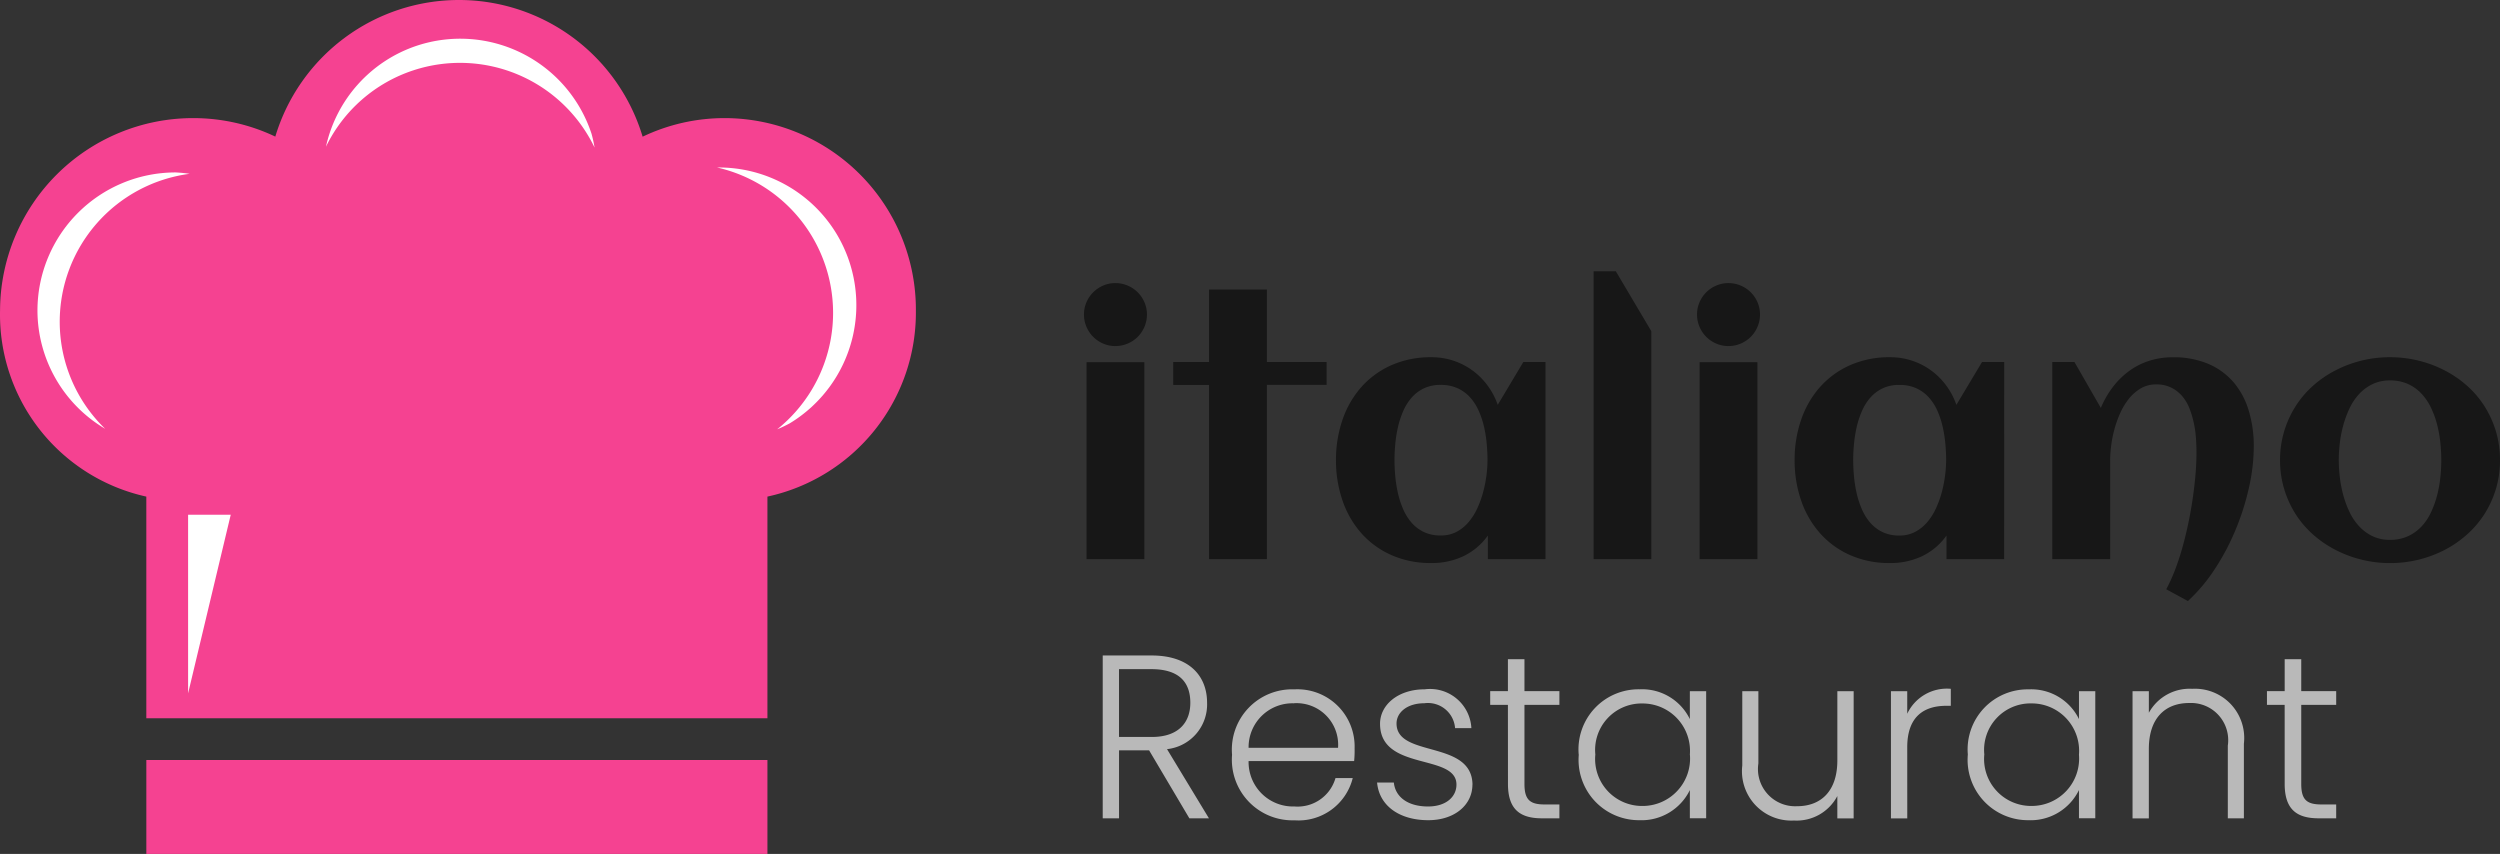 <svg xmlns="http://www.w3.org/2000/svg" width="178.857" height="61.095" viewBox="0 0 178.857 61.095">
  <rect x="0" y="0" width="178.857" height="61.095" fill="#333333" stroke="none"/>
  <g id="logo-pink" transform="translate(-401 -202)">
    <g id="logo" transform="translate(271.005 187.406)">
      <path id="path28" d="M699.1-846.665H654.665v6.721H699.1Z" transform="translate(-514.201 915.633)" fill="#f54291"/>
      <path id="path32" d="M-168.431-57.014a13.7,13.7,0,0,0-4-9.707,13.7,13.7,0,0,0-9.7-4.023,13.585,13.585,0,0,0-5.849,1.329,13.722,13.722,0,0,0-13.139-9.779,13.724,13.724,0,0,0-13.141,9.773,13.644,13.644,0,0,0-5.865-1.323,13.813,13.813,0,0,0-13.827,13.73,13.335,13.335,0,0,0,10.464,13.348v15.86h44.436v-15.86a13.47,13.47,0,0,0,10.62-13.348" transform="translate(363.951 93.788)" fill="#f54291"/>
      <path id="path36" d="M0-32.851v-12.78H3.051Z" transform="translate(143.452 97.049)" fill="#fff"/>
      <path id="path40" d="M-4.1-27.46A10.677,10.677,0,0,1,5.192-38.042a9.72,9.72,0,0,0-1-.1,9.885,9.885,0,0,0-9.885,9.885A9.845,9.845,0,0,0-.849-19.8,10.644,10.644,0,0,1-4.1-27.46" transform="translate(138.368 65.072)" fill="#fff"/>
      <path id="path44" d="M-16.119-5.8A10.677,10.677,0,0,1-3.171-.269a9.613,9.613,0,0,0-.215-.982A9.885,9.885,0,0,0-15.858-7.566,9.845,9.845,0,0,0-22.389-.329,10.644,10.644,0,0,1-16.119-5.8" transform="translate(175.703 25.421)" fill="#fff"/>
      <path id="path48" d="M-17.36-12.509A10.677,10.677,0,0,1-19.814,1.357a9.716,9.716,0,0,0,.907-.433,9.885,9.885,0,0,0,3.324-13.579,9.845,9.845,0,0,0-8.53-4.72,10.643,10.643,0,0,1,6.753,4.866" transform="translate(205.41 43.952)" fill="#fff"/>
    </g>
    <path id="Path_69" data-name="Path 69" d="M-35.725-7.8c0,1.415-.85,2.445-2.751,2.445h-2.351v-4.851h2.334C-36.525-10.2-35.725-9.267-35.725-7.8Zm-6.267-3.384V.468h1.167V-4.4h2.15L-35.792.468h1.4l-3-4.951A3.217,3.217,0,0,0-34.526-7.8c0-1.917-1.267-3.384-3.967-3.384Zm13.669,3.417a2.976,2.976,0,0,1,2.309.871,2.976,2.976,0,0,1,.858,2.316h-6.4a3.142,3.142,0,0,1,.937-2.282,3.142,3.142,0,0,1,2.3-.9Zm4.218,5.351h-1.234A2.818,2.818,0,0,1-28.273-.382a3.182,3.182,0,0,1-2.34-.916,3.182,3.182,0,0,1-.943-2.331h7.551a7.977,7.977,0,0,0,.033-.917A4.091,4.091,0,0,0-25.2-7.6,4.091,4.091,0,0,0-28.274-8.76a4.313,4.313,0,0,0-3.29,1.334,4.313,4.313,0,0,0-1.175,3.345A4.338,4.338,0,0,0-31.555-.735,4.338,4.338,0,0,0-28.274.608a4,4,0,0,0,4.167-3.017Zm8.568.467c-.05-3.217-5.435-1.9-5.435-4.367,0-.8.772-1.45,1.984-1.45a1.944,1.944,0,0,1,1.487.414,1.944,1.944,0,0,1,.717,1.368h1.167A2.959,2.959,0,0,0-16.677-8.1a2.959,2.959,0,0,0-2.275-.664c-1.917,0-3.2,1.117-3.2,2.466,0,3.417,5.467,2.1,5.467,4.35,0,.867-.733,1.567-2.034,1.567-1.483,0-2.351-.717-2.445-1.716h-1.2C-22.213-.428-20.763.6-18.7.6c1.875,0,3.157-1.085,3.157-2.551ZM-13-2c0,1.817.85,2.466,2.434,2.466H-9.32V-.526h-1.067c-1.05,0-1.433-.35-1.433-1.467V-7.65h2.5v-.982h-2.5v-2.284h-1.184v2.284h-1.267v.983h1.267Zm5.067-2.1A4.324,4.324,0,0,0-6.809-.792,4.324,4.324,0,0,0-3.6.6,3.844,3.844,0,0,0,.013-1.555V.462H1.18V-8.631H.013v2a3.8,3.8,0,0,0-3.6-2.133A4.3,4.3,0,0,0-6.8-7.4a4.3,4.3,0,0,0-1.14,3.3Zm7.951.017A3.392,3.392,0,0,1-.874-1.509,3.392,3.392,0,0,1-3.37-.418,3.359,3.359,0,0,1-5.882-1.506,3.359,3.359,0,0,1-6.749-4.1a3.323,3.323,0,0,1,.87-2.587A3.323,3.323,0,0,1-3.365-7.75,3.392,3.392,0,0,1-.873-6.656,3.392,3.392,0,0,1,.013-4.083ZM11.732-8.631H10.565V-3.68C10.565-1.464,9.381-.4,7.682-.4a2.662,2.662,0,0,1-2.107-.871,2.662,2.662,0,0,1-.66-2.187V-8.631H3.764v5.318A3.532,3.532,0,0,0,4.7-.483,3.532,3.532,0,0,0,7.464.623a3.289,3.289,0,0,0,3.1-1.75v1.6h1.167Zm3.833,4.014c0-2.284,1.287-2.967,2.8-2.967h.317V-8.8a3.134,3.134,0,0,0-3.117,1.785V-8.631H14.4V.47h1.167ZM19.9-4.1a4.324,4.324,0,0,0,1.127,3.31A4.324,4.324,0,0,0,24.233.6a3.844,3.844,0,0,0,3.618-2.156V.462h1.168V-8.631H27.852v2a3.8,3.8,0,0,0-3.6-2.129A4.3,4.3,0,0,0,21.042-7.4,4.3,4.3,0,0,0,19.9-4.1Zm7.951.017a3.392,3.392,0,0,1-.888,2.573,3.392,3.392,0,0,1-2.5,1.091,3.359,3.359,0,0,1-2.514-1.086,3.359,3.359,0,0,1-.87-2.6,3.323,3.323,0,0,1,.87-2.587,3.323,3.323,0,0,1,2.514-1.063,3.392,3.392,0,0,1,2.5,1.092,3.392,3.392,0,0,1,.888,2.573ZM38.5.468h1.15V-4.867A3.532,3.532,0,0,0,38.716-7.7,3.532,3.532,0,0,0,35.951-8.8a3.326,3.326,0,0,0-3.1,1.716V-8.631H31.684V.47H32.85V-4.5c0-2.217,1.184-3.283,2.883-3.283a2.662,2.662,0,0,1,2.106.87A2.662,2.662,0,0,1,38.5-4.733ZM42.568-2c0,1.817.85,2.466,2.434,2.466h1.251V-.526H45.187c-1.05,0-1.433-.35-1.433-1.467V-7.65h2.5v-.982h-2.5v-2.284H42.568v2.284H41.3v.983h1.267Z" transform="translate(521.884 260.079)" fill="#b9b9b9"/>
    <path id="Path_1" data-name="Path 1" d="M6.055-17.5a2.217,2.217,0,0,1-.177.879,2.261,2.261,0,0,1-.482.72,2.261,2.261,0,0,1-.72.482,2.217,2.217,0,0,1-.879.177,2.173,2.173,0,0,1-.873-.177,2.28,2.28,0,0,1-.714-.482,2.261,2.261,0,0,1-.482-.72A2.217,2.217,0,0,1,1.55-17.5a2.173,2.173,0,0,1,.177-.873,2.28,2.28,0,0,1,.482-.714,2.28,2.28,0,0,1,.714-.482,2.173,2.173,0,0,1,.873-.177,2.217,2.217,0,0,1,.879.177,2.261,2.261,0,0,1,.72.482,2.28,2.28,0,0,1,.482.714A2.173,2.173,0,0,1,6.055-17.5ZM5.872,0H1.733V-14.087H5.872Zm8.765,0H10.5V-12.463H7.935V-14.1H10.5v-5.188h4.138V-14.1h4.272v1.636H14.636ZM34.57,0H30.444V-1.685A4.576,4.576,0,0,1,28.68-.2a5.281,5.281,0,0,1-2.264.482,6.923,6.923,0,0,1-2.881-.574,6.272,6.272,0,0,1-2.148-1.569A6.88,6.88,0,0,1,20.044-4.2,8.763,8.763,0,0,1,19.58-7.08a8.763,8.763,0,0,1,.464-2.881A6.88,6.88,0,0,1,21.387-12.3a6.273,6.273,0,0,1,2.148-1.569,6.923,6.923,0,0,1,2.881-.574,4.927,4.927,0,0,1,1.556.244,4.95,4.95,0,0,1,1.355.69,5.034,5.034,0,0,1,1.086,1.074,5.158,5.158,0,0,1,.739,1.4L32.983-14.1H34.57ZM30.42-7.08q0-.549-.055-1.16a9.329,9.329,0,0,0-.189-1.208A6.244,6.244,0,0,0,29.8-10.59a3.665,3.665,0,0,0-.61-.964,2.706,2.706,0,0,0-.9-.665,2.867,2.867,0,0,0-1.221-.244,2.727,2.727,0,0,0-1.208.25,2.75,2.75,0,0,0-.879.671,3.722,3.722,0,0,0-.6.97,6.41,6.41,0,0,0-.372,1.147,9.348,9.348,0,0,0-.189,1.2q-.055.6-.055,1.141t.055,1.147a9.329,9.329,0,0,0,.189,1.208,6.41,6.41,0,0,0,.372,1.147,3.722,3.722,0,0,0,.6.97,2.75,2.75,0,0,0,.879.671,2.727,2.727,0,0,0,1.208.25A2.371,2.371,0,0,0,28.2-1.947a2.928,2.928,0,0,0,.867-.7,4.3,4.3,0,0,0,.629-1,7.287,7.287,0,0,0,.415-1.16A8.9,8.9,0,0,0,30.347-6,8.861,8.861,0,0,0,30.42-7.08ZM42.139,0H38.013V-20.593H39.6l2.539,4.285Zm7.776-17.5a2.217,2.217,0,0,1-.177.879,2.261,2.261,0,0,1-.482.72,2.261,2.261,0,0,1-.72.482,2.217,2.217,0,0,1-.879.177,2.173,2.173,0,0,1-.873-.177,2.28,2.28,0,0,1-.714-.482,2.261,2.261,0,0,1-.482-.72,2.217,2.217,0,0,1-.177-.879,2.174,2.174,0,0,1,.177-.873,2.28,2.28,0,0,1,.482-.714,2.28,2.28,0,0,1,.714-.482,2.173,2.173,0,0,1,.873-.177,2.217,2.217,0,0,1,.879.177,2.261,2.261,0,0,1,.72.482,2.28,2.28,0,0,1,.482.714A2.174,2.174,0,0,1,49.915-17.5ZM49.731,0H45.593V-14.087h4.138ZM67.383,0H63.257V-1.685A4.576,4.576,0,0,1,61.493-.2a5.281,5.281,0,0,1-2.264.482,6.923,6.923,0,0,1-2.881-.574A6.272,6.272,0,0,1,54.2-1.862,6.88,6.88,0,0,1,52.856-4.2a8.763,8.763,0,0,1-.464-2.881,8.763,8.763,0,0,1,.464-2.881A6.88,6.88,0,0,1,54.2-12.3a6.272,6.272,0,0,1,2.148-1.569,6.923,6.923,0,0,1,2.881-.574,4.927,4.927,0,0,1,1.556.244,4.95,4.95,0,0,1,1.355.69,5.034,5.034,0,0,1,1.086,1.074,5.158,5.158,0,0,1,.739,1.4L65.8-14.1h1.587Zm-4.15-7.08q0-.549-.055-1.16a9.329,9.329,0,0,0-.189-1.208,6.244,6.244,0,0,0-.372-1.141,3.665,3.665,0,0,0-.61-.964,2.706,2.706,0,0,0-.9-.665,2.867,2.867,0,0,0-1.221-.244,2.727,2.727,0,0,0-1.208.25,2.75,2.75,0,0,0-.879.671,3.722,3.722,0,0,0-.6.97,6.41,6.41,0,0,0-.372,1.147,9.348,9.348,0,0,0-.189,1.2q-.055.6-.055,1.141t.055,1.147a9.329,9.329,0,0,0,.189,1.208A6.41,6.41,0,0,0,57.2-3.577a3.722,3.722,0,0,0,.6.97,2.75,2.75,0,0,0,.879.671,2.727,2.727,0,0,0,1.208.25,2.371,2.371,0,0,0,1.129-.262,2.928,2.928,0,0,0,.867-.7,4.3,4.3,0,0,0,.629-1,7.287,7.287,0,0,0,.415-1.16A8.9,8.9,0,0,0,63.159-6,8.861,8.861,0,0,0,63.232-7.08Zm22.009-1A13.6,13.6,0,0,1,84.894-5.1a18.2,18.2,0,0,1-.97,3.04,16.89,16.89,0,0,1-1.489,2.8A12.108,12.108,0,0,1,80.53,3l-1.55-.842A11.993,11.993,0,0,0,79.6.793q.293-.757.531-1.605t.427-1.752q.189-.9.317-1.788t.2-1.721q.067-.836.067-1.556,0-.476-.037-1.019a7.669,7.669,0,0,0-.153-1.086,6.731,6.731,0,0,0-.311-1.044,3.041,3.041,0,0,0-.519-.879,2.505,2.505,0,0,0-.781-.61,2.362,2.362,0,0,0-1.08-.232,2.134,2.134,0,0,0-1.086.275,3.075,3.075,0,0,0-.842.72,4.626,4.626,0,0,0-.629,1.019,7.694,7.694,0,0,0-.427,1.178,8.556,8.556,0,0,0-.238,1.19,8.553,8.553,0,0,0-.073,1.05V0H70.825V-14.1h1.587L74.3-10.815a6.693,6.693,0,0,1,.854-1.489,5.733,5.733,0,0,1,1.16-1.147,5.029,5.029,0,0,1,1.434-.732,5.47,5.47,0,0,1,1.7-.256,6.315,6.315,0,0,1,2.551.476,4.918,4.918,0,0,1,1.807,1.324,5.57,5.57,0,0,1,1.074,2.014A8.726,8.726,0,0,1,85.242-8.081Zm17.615,1a7.062,7.062,0,0,1-.293,2.063,7.235,7.235,0,0,1-.812,1.782A6.953,6.953,0,0,1,100.5-1.764,7.764,7.764,0,0,1,98.9-.659a8.407,8.407,0,0,1-1.868.7,8.548,8.548,0,0,1-2.045.244A8.473,8.473,0,0,1,92.944.037a8.433,8.433,0,0,1-1.862-.7,7.764,7.764,0,0,1-1.605-1.1,6.953,6.953,0,0,1-1.251-1.471,7.21,7.21,0,0,1-.812-1.788,7.08,7.08,0,0,1-.293-2.057,7.08,7.08,0,0,1,.293-2.057,7.21,7.21,0,0,1,.812-1.788A6.953,6.953,0,0,1,89.478-12.4a7.764,7.764,0,0,1,1.605-1.1,8.433,8.433,0,0,1,1.862-.7,8.473,8.473,0,0,1,2.039-.244,8.548,8.548,0,0,1,2.045.244,8.407,8.407,0,0,1,1.868.7,7.764,7.764,0,0,1,1.605,1.1,6.953,6.953,0,0,1,1.251,1.471,7.21,7.21,0,0,1,.812,1.788A7.08,7.08,0,0,1,102.856-7.08Zm-4.2,0a12.138,12.138,0,0,0-.067-1.239A8.983,8.983,0,0,0,98.364-9.6a6.575,6.575,0,0,0-.433-1.208,3.973,3.973,0,0,0-.677-1.013,3.083,3.083,0,0,0-.964-.7,3.055,3.055,0,0,0-1.306-.262,2.827,2.827,0,0,0-1.257.269,3.191,3.191,0,0,0-.958.714,4.063,4.063,0,0,0-.684,1.031,7.478,7.478,0,0,0-.446,1.215,8.522,8.522,0,0,0-.244,1.27,10.622,10.622,0,0,0-.073,1.2,10.622,10.622,0,0,0,.073,1.2A8.7,8.7,0,0,0,91.638-4.6a7.208,7.208,0,0,0,.446,1.215,4.1,4.1,0,0,0,.684,1.025,3.191,3.191,0,0,0,.958.714,2.827,2.827,0,0,0,1.257.269,3.024,3.024,0,0,0,1.294-.262,3.109,3.109,0,0,0,.97-.7,3.905,3.905,0,0,0,.677-1.013,6.982,6.982,0,0,0,.433-1.208,8.645,8.645,0,0,0,.232-1.282A11.962,11.962,0,0,0,98.657-7.08Z" transform="translate(477 242)" fill="#171717"/>
  </g>
</svg>
